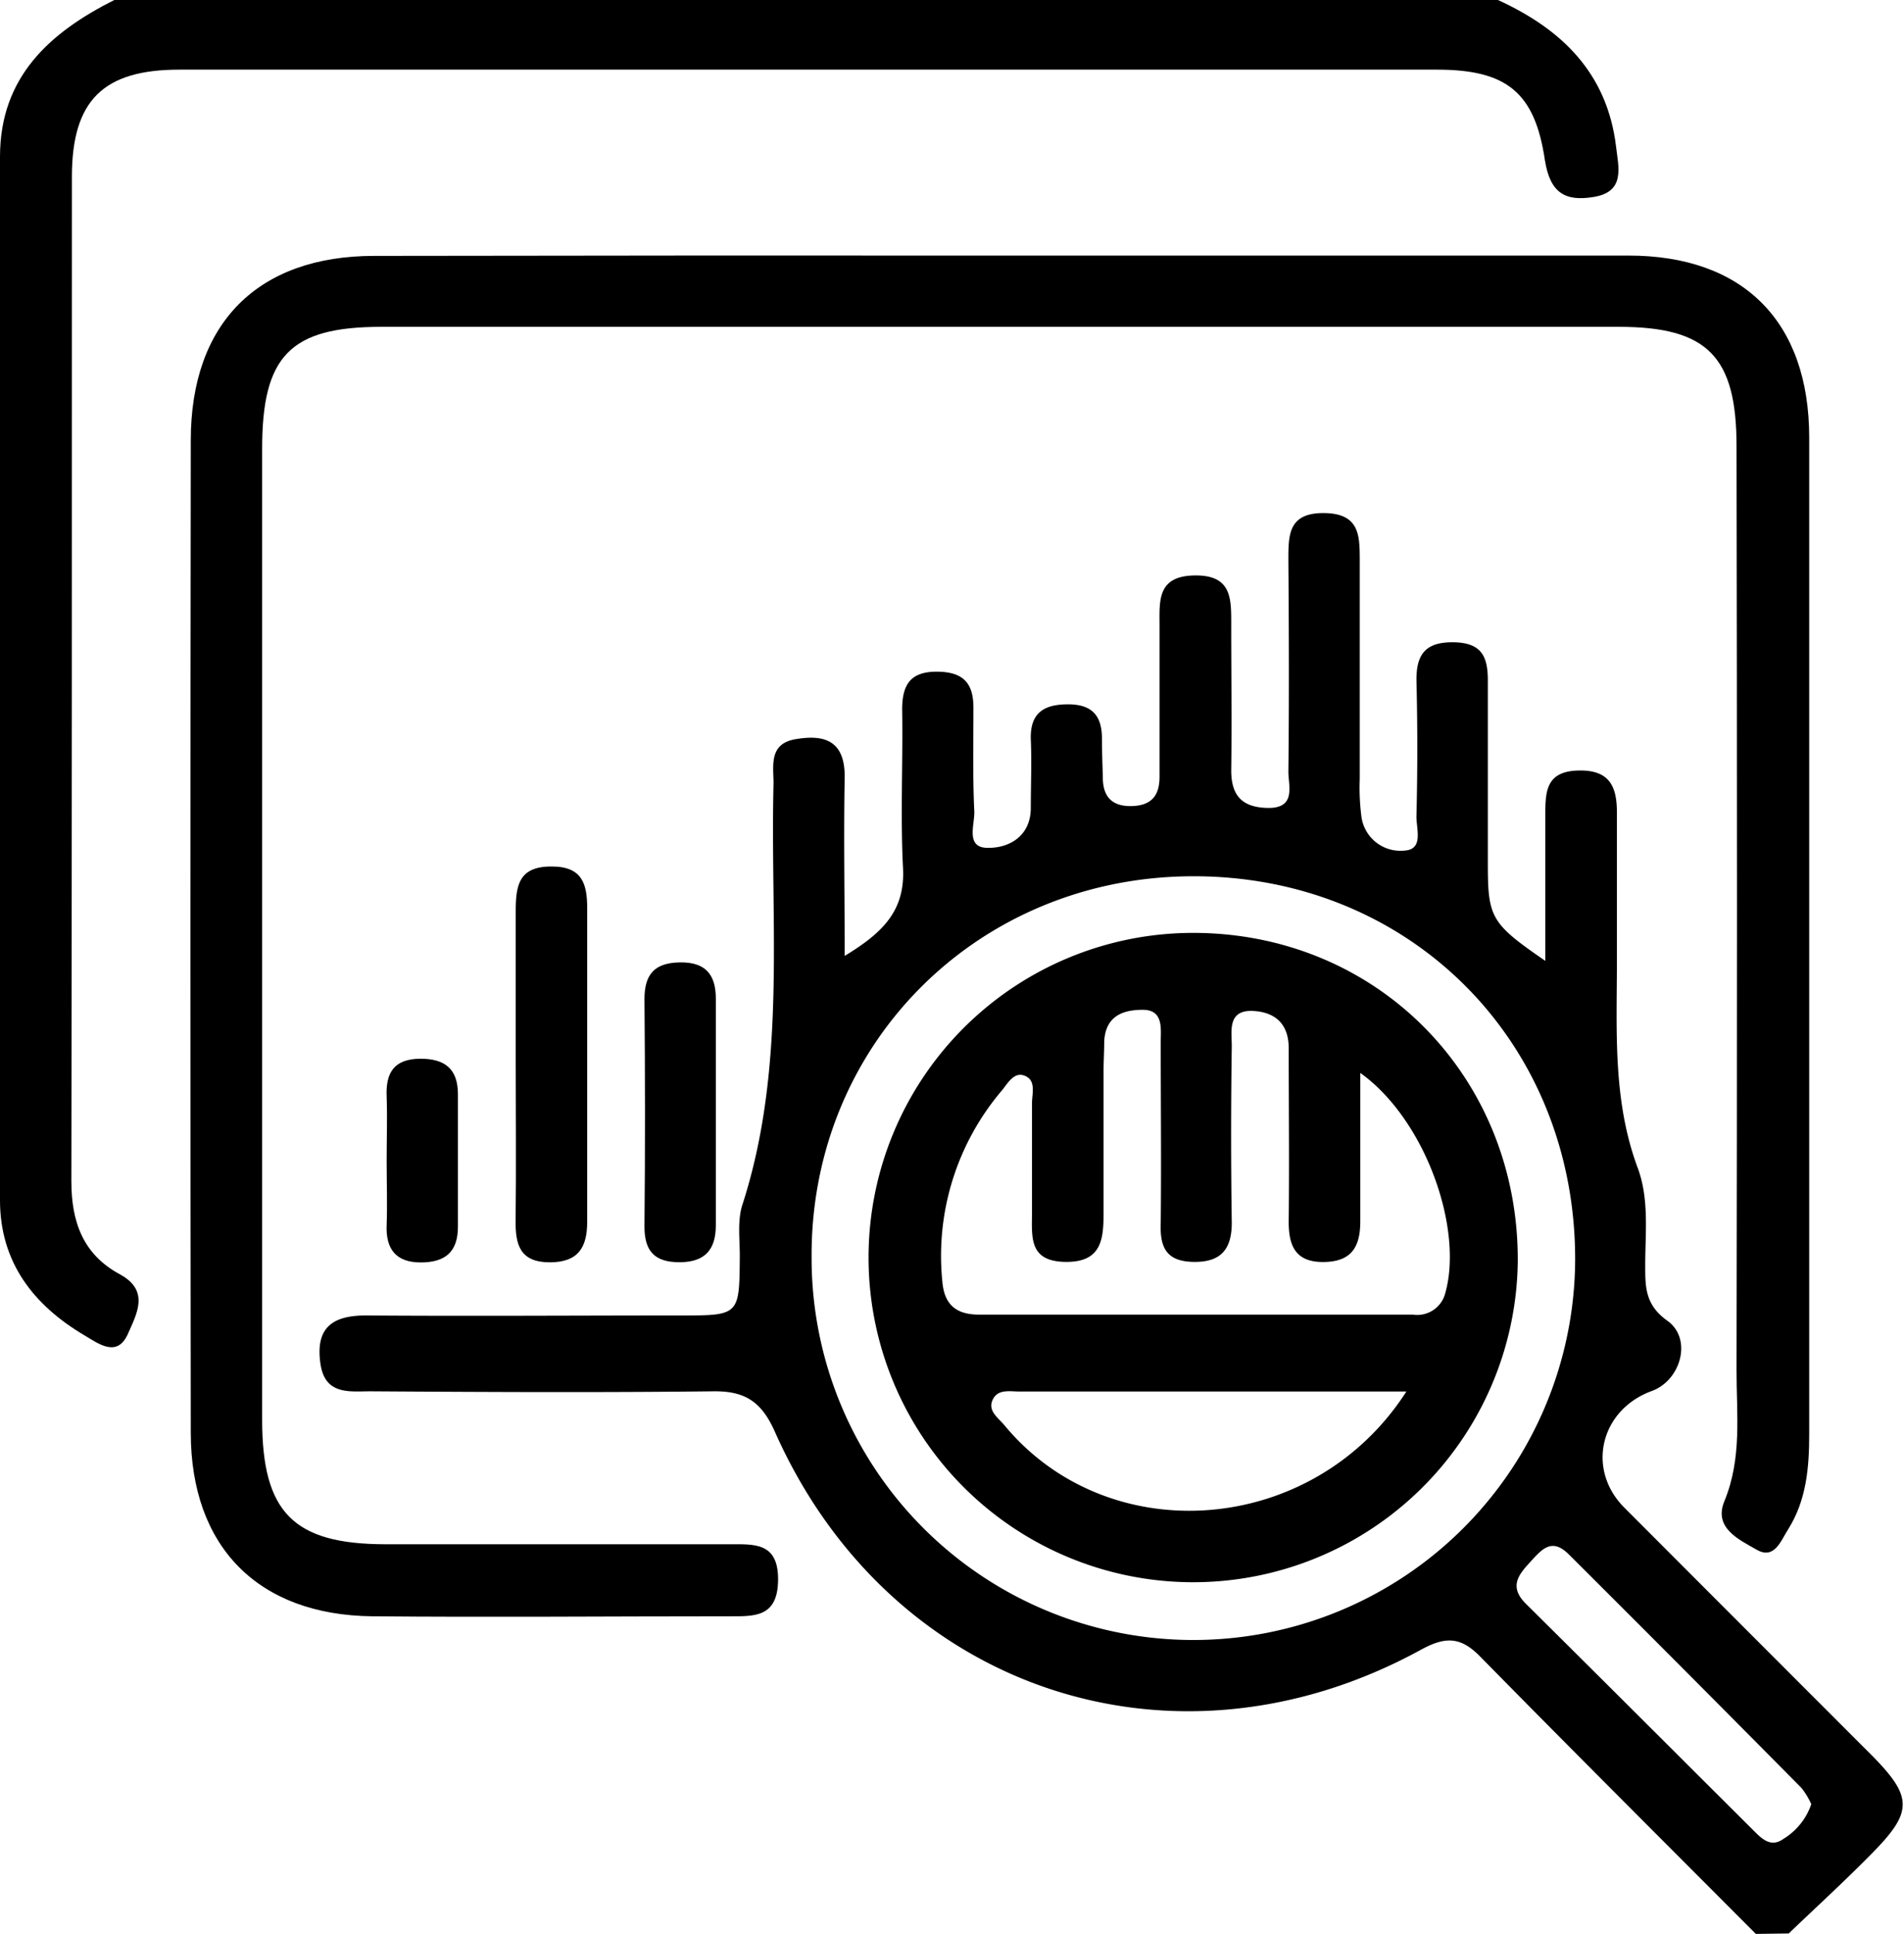 <svg xmlns="http://www.w3.org/2000/svg" viewBox="0 0 175.55 178.28"><g id="圖層_2" data-name="圖層 2"><g id="圖層_1-2" data-name="圖層 1"><g id="_62u2hB" data-name="62u2hB"><path d="M161.89,178.28c-8.48-8.51-17-17-25.41-25.56-1.81-1.85-3.21-1.87-5.46-.64C108.18,164.59,82,155.76,71.45,132c-1.21-2.73-2.71-3.77-5.63-3.74-10.56.12-21.12.07-31.68,0-1.89,0-4.16.37-4.59-2.51-.5-3.35,1.09-4.5,4.26-4.48,9.63.07,19.27,0,28.9,0,5.48,0,5.46,0,5.5-5.48,0-1.58-.23-3.28.24-4.73C72.56,98.35,71,85.22,71.32,72.22c0-1.62-.45-3.64,2-4.07,2.83-.5,4.62.23,4.56,3.59-.1,5.25,0,10.5,0,16.38,3.56-2.15,5.57-4.2,5.38-8.07-.25-4.88,0-9.77-.08-14.65,0-2.27.76-3.48,3.17-3.48s3.41,1,3.4,3.34c0,3.17-.07,6.34.08,9.51.07,1.22-.89,3.45,1.33,3.39,1.91,0,3.87-1.09,3.88-3.67,0-2.12.09-4.23,0-6.34-.07-2.44,1.21-3.22,3.44-3.22s3.12,1.07,3.12,3.15c0,1.19.05,2.38.08,3.57,0,1.73.78,2.7,2.65,2.66s2.59-1,2.58-2.74c0-4.62,0-9.24,0-13.86,0-2.29-.25-4.6,3.21-4.66s3.4,2.13,3.4,4.51c0,4.49.06,9,0,13.46,0,2.33,1,3.38,3.27,3.46,2.76.09,2-2,2-3.34.07-6.47.05-12.94,0-19.41,0-2.37-.06-4.5,3.38-4.43,3.19.07,3.19,2.09,3.2,4.28,0,6.74,0,13.47,0,20.2a21,21,0,0,0,.16,3.55,3.63,3.63,0,0,0,4,3.08c1.8-.13,1-2.12,1.07-3.3.1-4.09.1-8.18,0-12.27-.05-2.42.74-3.66,3.39-3.63s3.18,1.35,3.19,3.49q0,8.52,0,17c0,4.92.33,5.46,5.3,8.88,0-4.76,0-9.19,0-13.62,0-2.15.17-3.87,3.08-3.93s3.54,1.55,3.52,4c0,4.49,0,9,0,13.47,0,6.45-.41,12.92,1.92,19.17,1.07,2.88.69,6,.69,9,0,2,0,3.64,2.06,5.1,2.3,1.66,1.23,5.48-1.45,6.46-4.76,1.74-6.06,7.22-2.54,10.75q11.33,11.35,22.67,22.69c3.93,3.94,4,5.3.19,9.16-2.49,2.54-5.13,4.95-7.7,7.41Zm-52-97.5c-19.79.08-35.18,15.52-35.06,35.16a35.2,35.2,0,0,0,70.4.09C145.2,95.94,129.91,80.69,109.89,80.78ZM167,166.32a6.87,6.87,0,0,0-.9-1.49Q155.39,154,144.65,143.3c-1.56-1.56-2.46-.51-3.52.65s-2.09,2.28-.41,3.93c7,6.93,14,13.94,21,20.91.75.75,1.58,1.56,2.73.72A6,6,0,0,0,167,166.32Z"/><path d="M138.11,0C144,2.69,148.18,6.74,149,13.5c.22,1.91.89,4.18-2.07,4.66-2.59.42-4-.33-4.49-3.39-.92-6.27-3.55-8.34-9.91-8.35q-58,0-116,0c-7,0-9.89,2.83-9.9,9.84,0,30.88,0,61.75-.05,92.63,0,3.75,1.07,6.75,4.48,8.59,2.79,1.51,1.52,3.68.74,5.47-1,2.27-2.75.89-4,.16C3.08,120.32,0,116.36,0,110.64Q0,62.55,0,14.45C0,7.09,4.58,3,10.54,0Z"/><path d="M92.32,23.56q28.92,0,57.83,0c10.59,0,16.65,6.08,16.66,16.76q0,45.94,0,91.89c0,3.09-.26,6.1-1.94,8.77-.65,1-1.25,2.83-2.89,1.89s-4-2-3-4.46c1.66-4,1.12-8.07,1.13-12.12q.08-42.57,0-85.16c0-8.27-2.68-11-10.86-11q-57,0-114.08,0c-8.42,0-11,2.68-11,11.23q0,44.76,0,89.52c0,8.56,2.9,11.47,11.37,11.48q15.84,0,31.69,0c2.31,0,4.54-.2,4.51,3.29S69.52,149,67.21,149c-11,0-21.92.1-32.88,0-10.53-.11-16.73-6.4-16.74-16.91q-.06-45.75,0-91.5c0-10.82,6.2-17,16.91-17Q63.41,23.54,92.32,23.56Z"/><path d="M47.55,97.85c0-4.62,0-9.24,0-13.86,0-2.36.28-4.14,3.34-4.11,2.8,0,3.25,1.63,3.25,3.85q0,14.44,0,28.9c0,2.36-.82,3.73-3.43,3.74-2.77,0-3.2-1.61-3.17-3.88C47.6,107.61,47.55,102.73,47.55,97.85Z"/><path d="M66,102.31c0,3.55,0,7.09,0,10.64,0,2.25-1,3.4-3.32,3.41s-3.28-1-3.26-3.36c.07-7,.06-13.93,0-20.89,0-2.3.93-3.35,3.26-3.39S66,89.8,66,92.06C66,95.48,66,98.89,66,102.31Z"/><path d="M35.65,107c0-2,.07-3.94,0-5.91-.1-2.24.71-3.48,3.12-3.49,2.25,0,3.45.94,3.45,3.27q0,6.11,0,12.22c0,2.32-1.17,3.29-3.43,3.29s-3.24-1.21-3.14-3.47C35.72,110.93,35.65,109,35.65,107Z"/><path d="M110,86c16.92,0,30,13.19,29.94,30.24A29.93,29.93,0,1,1,110,86Zm15.42,12.88c0,5,0,9.36,0,13.7,0,2.35-.79,3.75-3.42,3.76s-3.21-1.58-3.18-3.87c.06-5.28,0-10.56,0-15.84,0-2.43-1.47-3.4-3.47-3.44-2.2,0-1.77,1.94-1.78,3.29-.08,5.41-.08,10.82,0,16.24,0,2.45-1,3.66-3.55,3.61s-3.08-1.41-3-3.6c.06-5.54,0-11.09,0-16.64,0-1.26.28-3-1.66-3s-3.42.65-3.55,2.89c0,.93-.06,1.85-.06,2.78,0,4.35,0,8.71,0,13.07,0,2.43-.2,4.53-3.48,4.5s-3.15-2.08-3.12-4.32c0-3.43,0-6.87,0-10.3,0-.87.4-2.07-.62-2.52s-1.6.66-2.15,1.33a23.52,23.52,0,0,0-5.49,17.67c.19,2.15,1.35,3,3.37,3h40a2.67,2.67,0,0,0,3-2C134.93,113.25,131.43,103.21,125.42,98.91Zm4.23,29.4c-12.21,0-23.94,0-35.66,0-.88,0-2-.26-2.47.77s.53,1.66,1.09,2.34C102.22,143,121.06,141.63,129.65,128.31Z"/></g></g></g></svg>